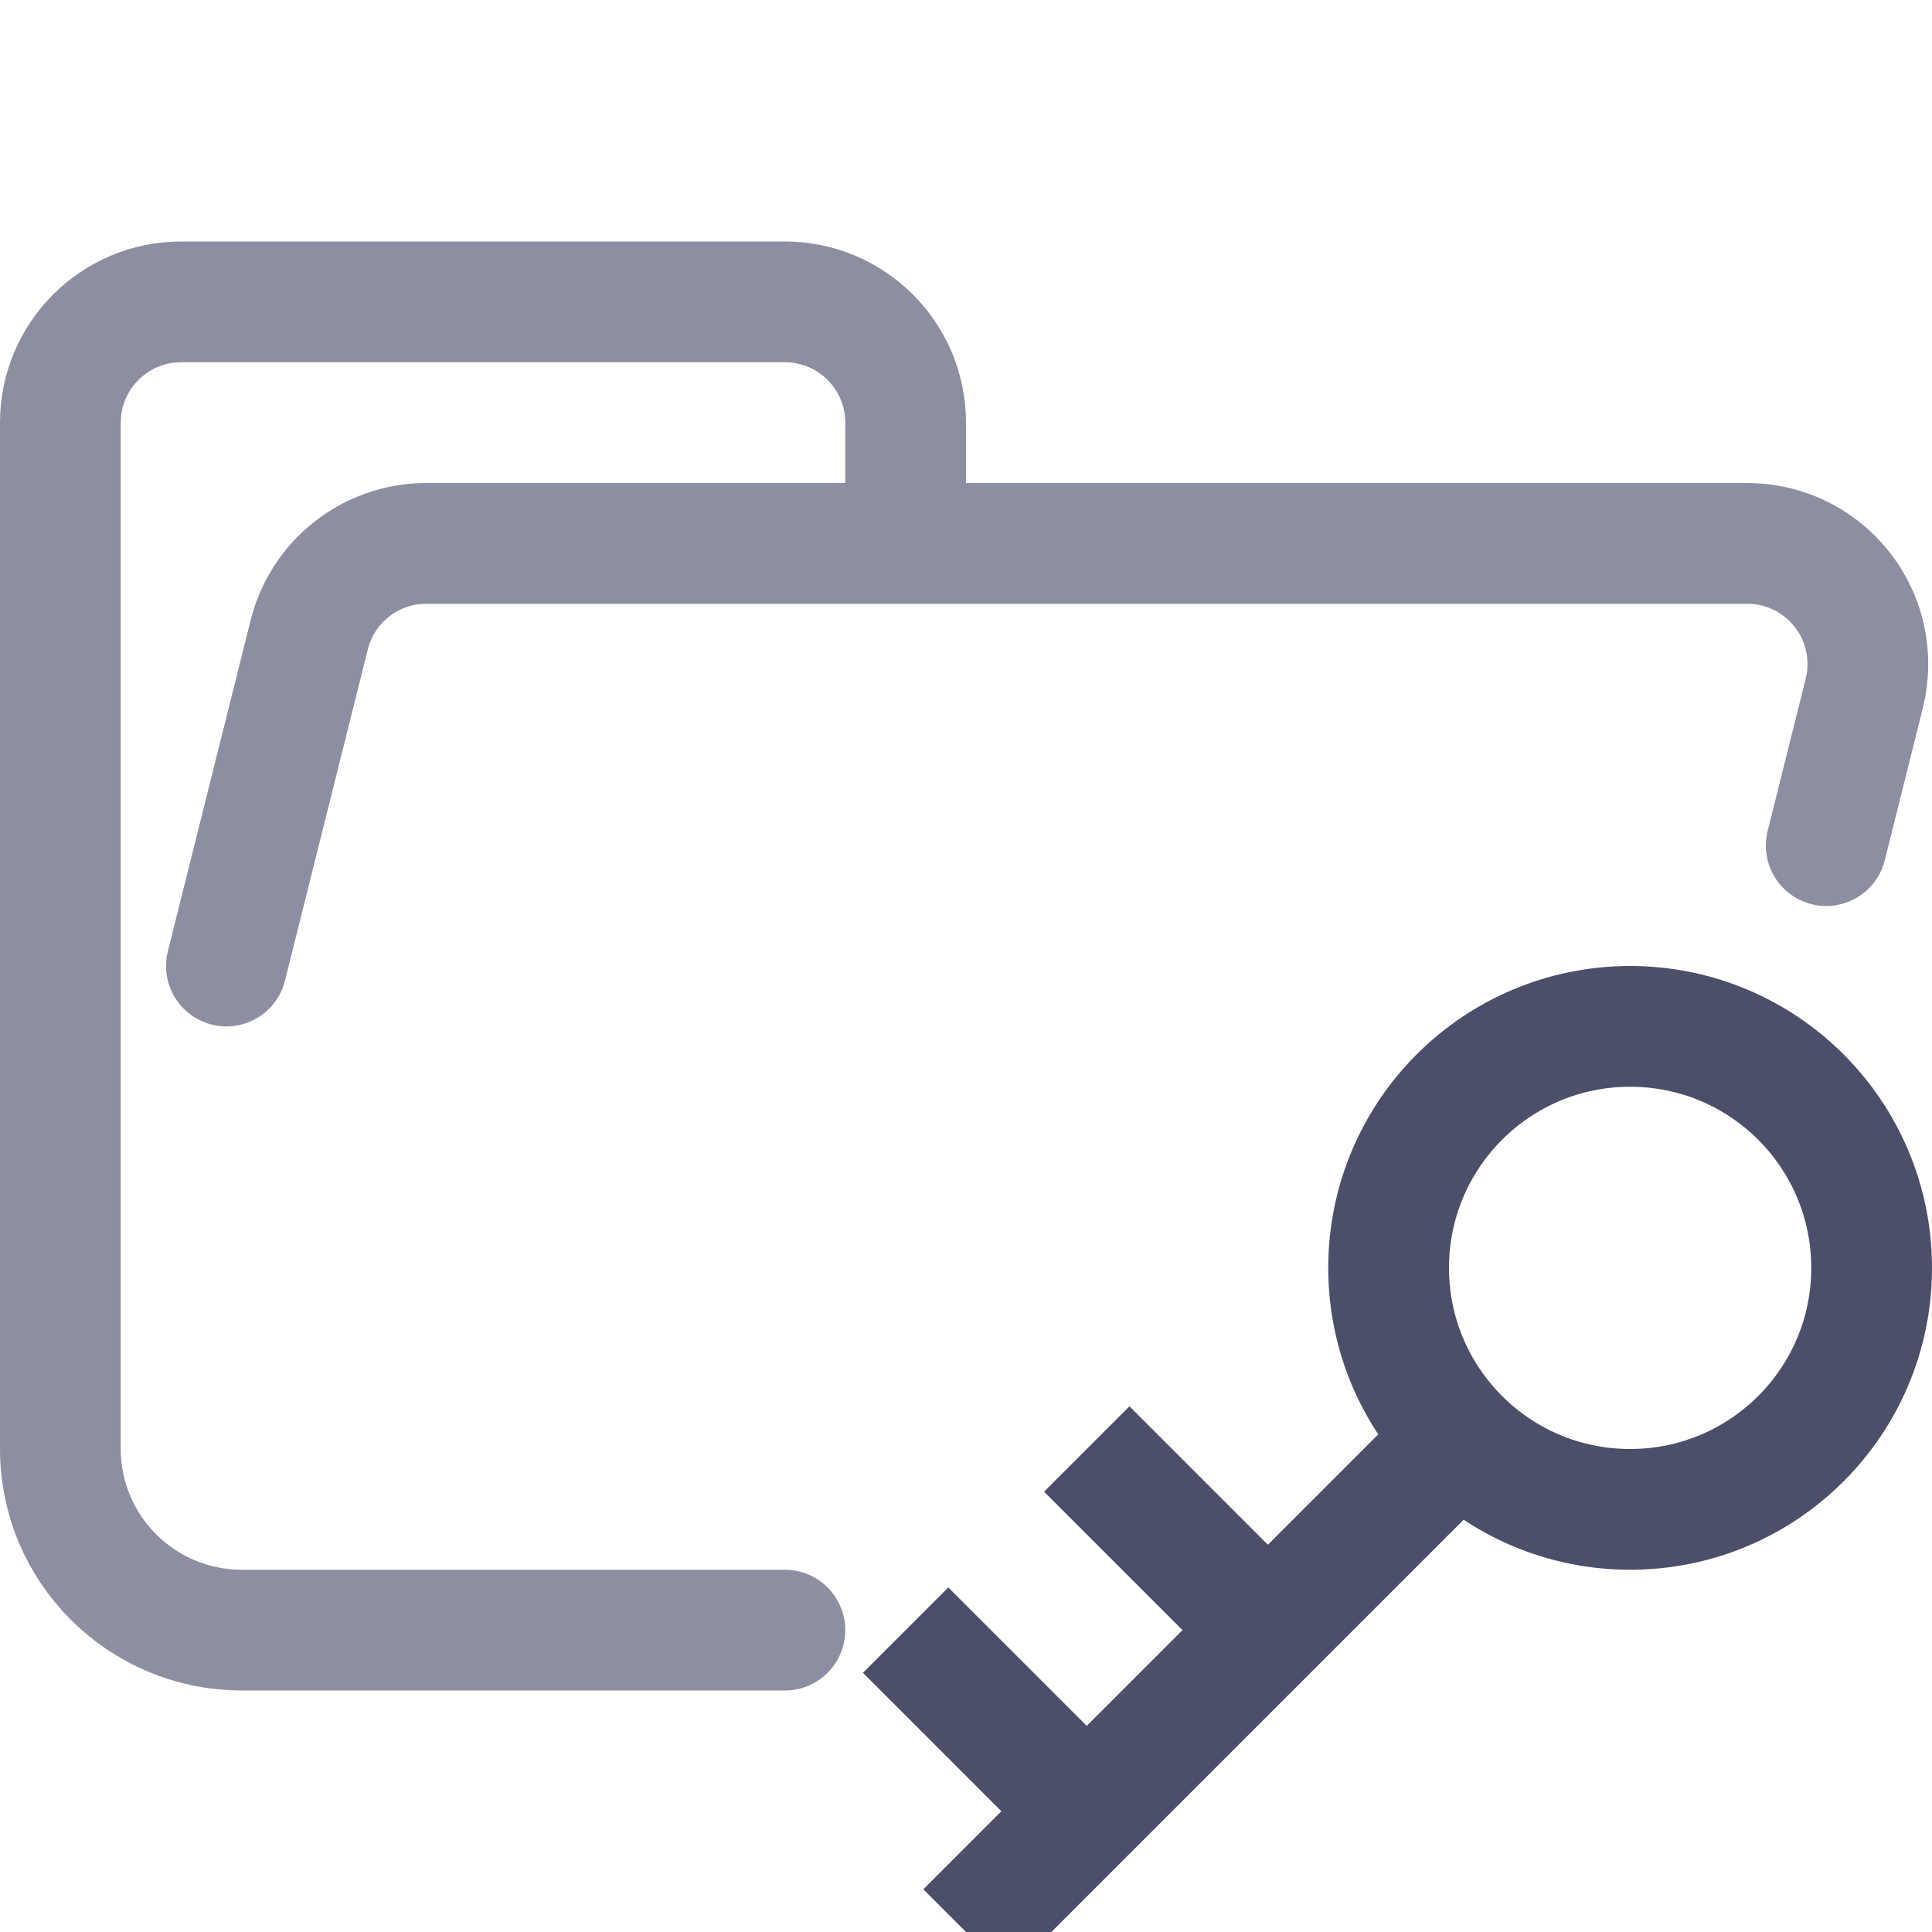 <?xml version="1.0" encoding="UTF-8"?>
<svg width="16px" height="16px" viewBox="0 0 16 16" version="1.1" xmlns="http://www.w3.org/2000/svg" xmlns:xlink="http://www.w3.org/1999/xlink">
    <title>folder_key__open</title>
    <g id="folder_key__open" stroke="none" stroke-width="1" fill="none" fill-rule="evenodd">
        <g id="folder" stroke="#8C8FA1" stroke-linecap="round" stroke-linejoin="round">
            <path d="M1.875,8 L2.561,5.257 C2.672,4.812 3.072,4.5 3.531,4.5 L14.469,4.5 C15.022,4.5 15.469,4.948 15.469,5.5 C15.469,5.582 15.459,5.663 15.439,5.743 L15.124,7.003 M6.5,13.5 L2.004,13.5 C1.172,13.5 0.5,12.828 0.5,12 L0.5,3.5 C0.5,2.948 0.948,2.5 1.5,2.5 L6.5,2.5 C7.052,2.5 7.5,2.948 7.5,3.5 L7.5,4.5" id="Shape"></path>
        </g>
        <g id="macos" stroke="#4C4F69">
            <path d="M13.5,12.5 C14.605,12.5 15.5,11.605 15.5,10.5 C15.5,9.395 14.605,8.5 13.5,8.5 C12.395,8.5 11.5,9.395 11.5,10.5 C11.5,11.605 12.395,12.5 13.5,12.5 Z M12,12 L8,16 M9,15 L7.5,13.5 M9,12 L10.5,13.5" id="Combined-Shape"></path>
        </g>
    </g>
</svg>
